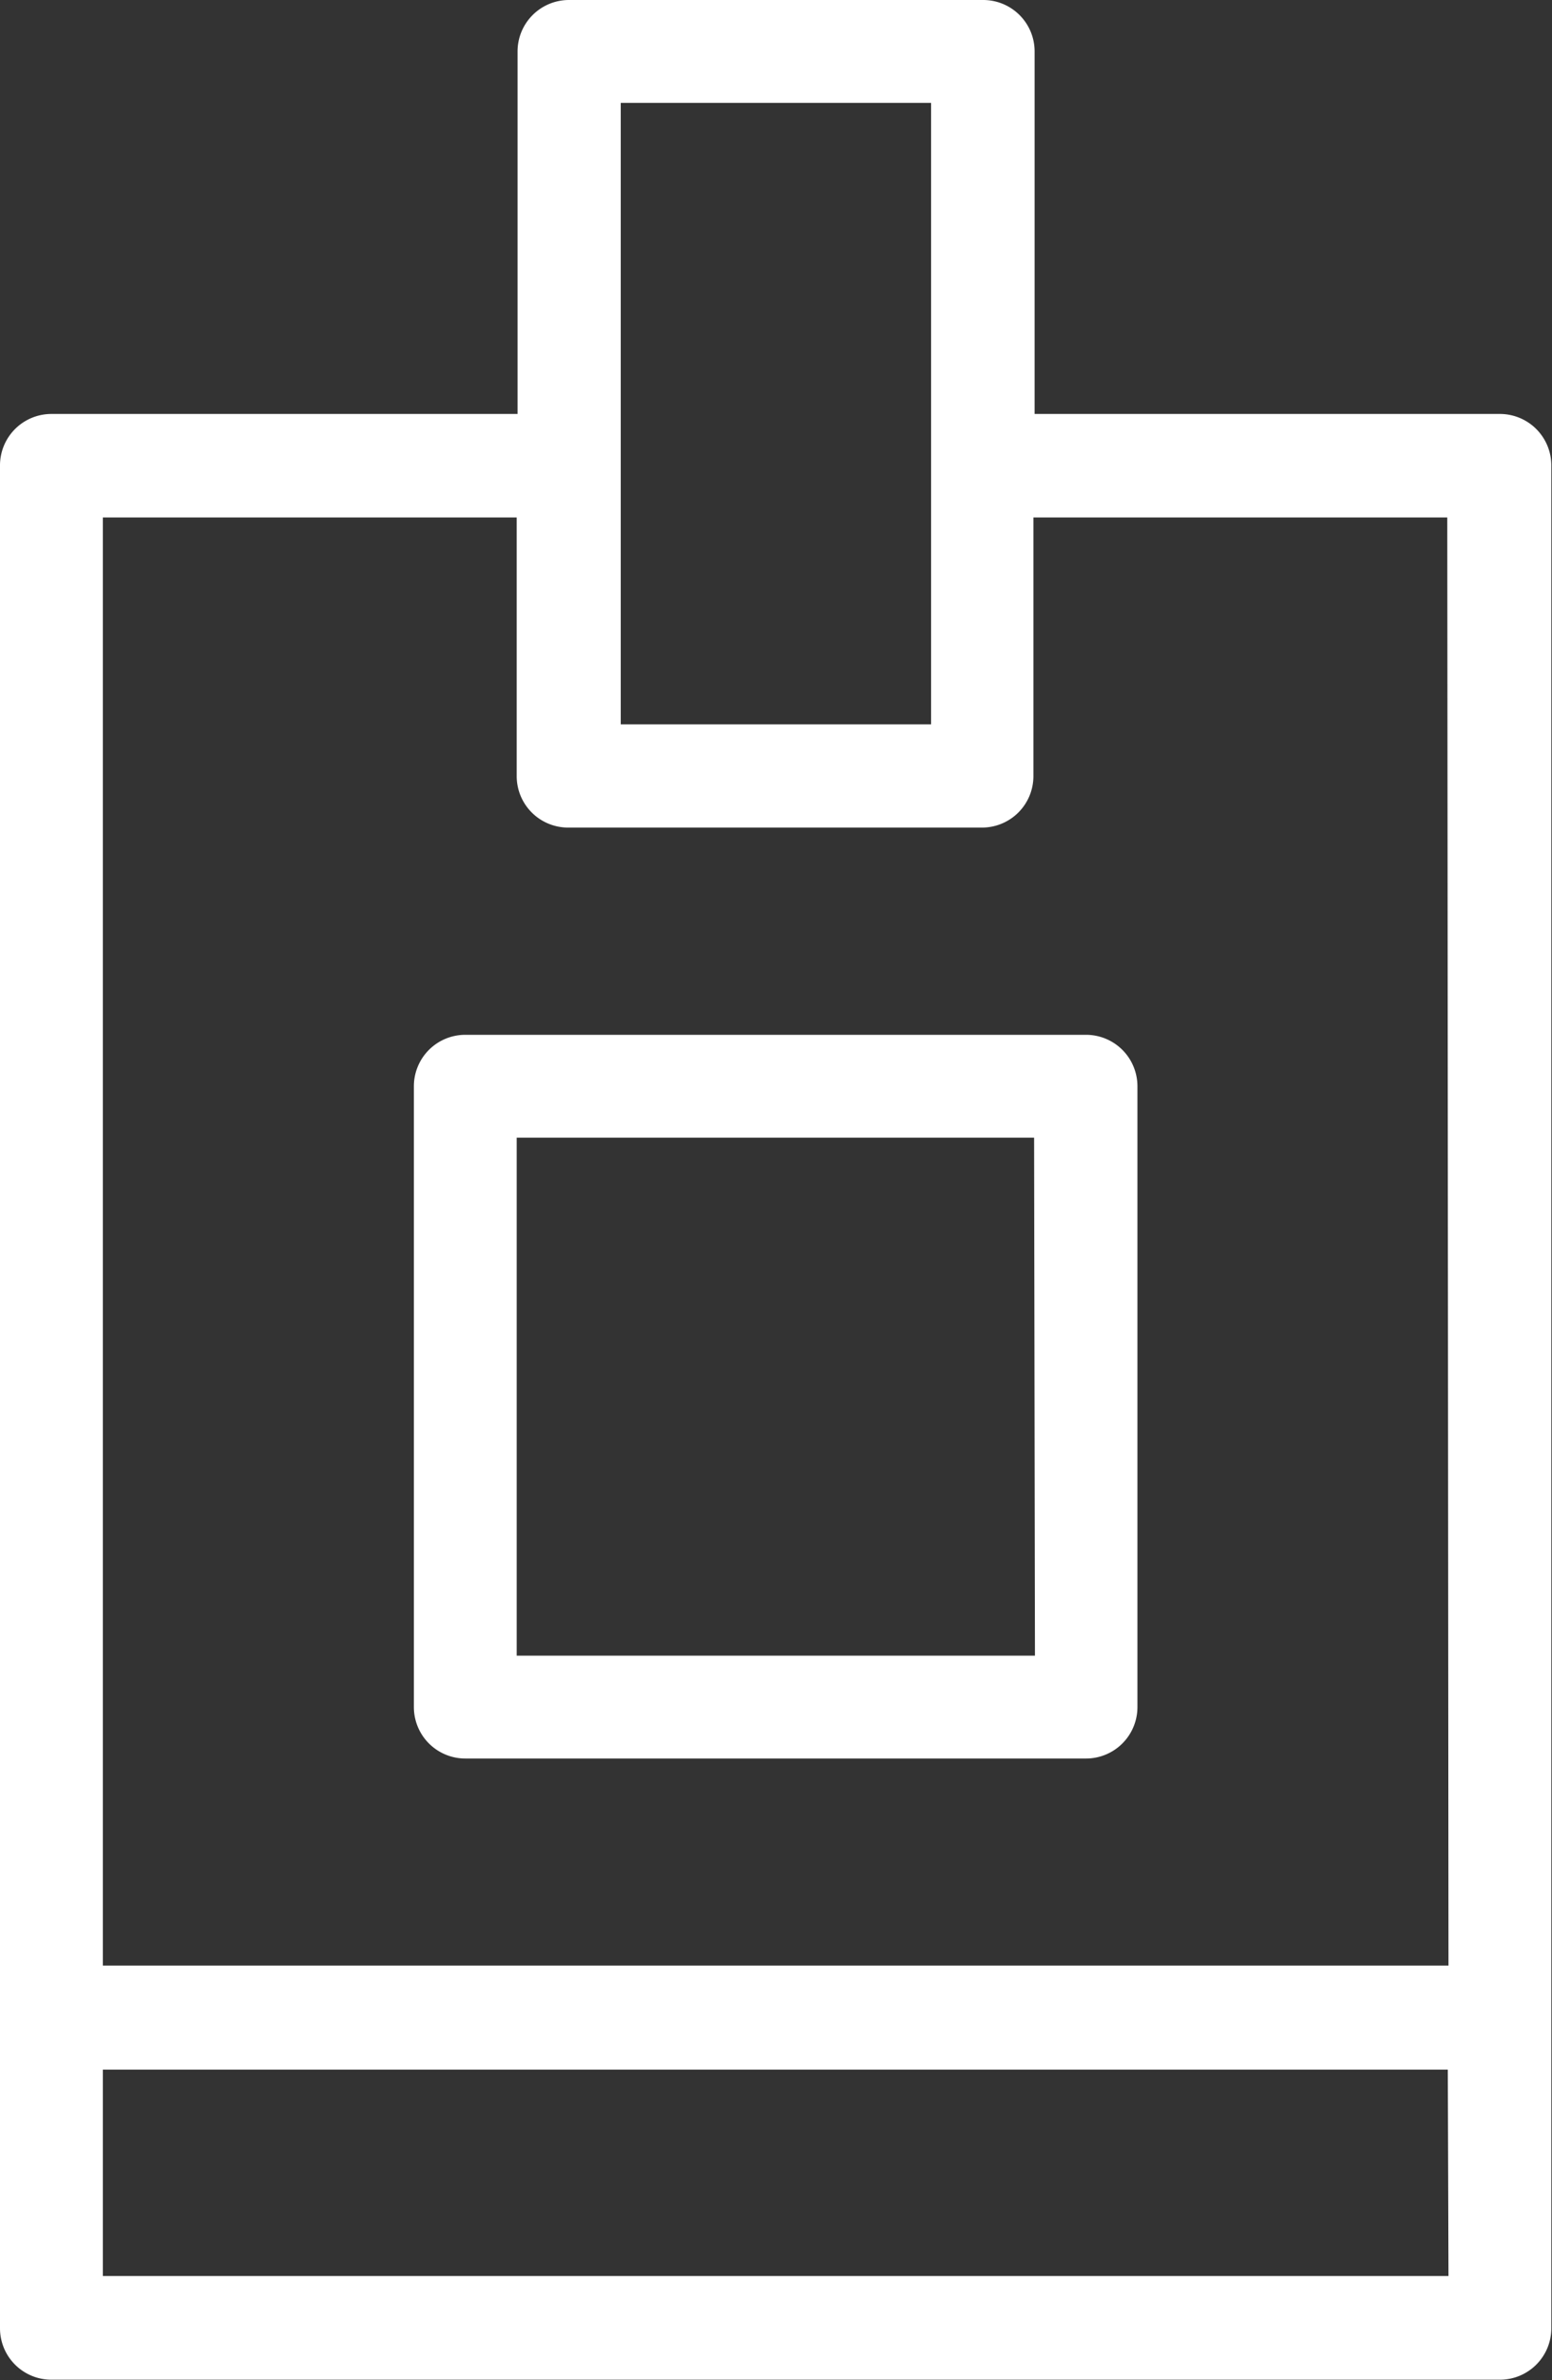 <svg xmlns="http://www.w3.org/2000/svg" width="9.056" height="13.885" viewBox="0 0 9.056 13.885"><rect x="0" y="0" width="9.056" height="13.885" fill="#333333" stroke="none"/><defs><style>.a{fill:#fff;}</style></defs><g transform="translate(0)"><g transform="translate(0)"><path class="a" d="M72.754,2.415H70.037V.3a.3.3,0,0,0-.3-.3H67.32a.3.3,0,0,0-.3.3V2.415H64.3a.3.3,0,0,0-.3.3V13.583a.3.3,0,0,0,.3.3h8.452a.3.3,0,0,0,.3-.3V2.717A.3.3,0,0,0,72.754,2.415ZM67.622.6h1.811V4.226H67.622Zm4.83,12.678H64.6V12.074h7.848Zm0-1.811H64.6V3.019h2.415V4.528a.3.3,0,0,0,.3.3h2.415a.3.3,0,0,0,.3-.3V3.019h2.415Z" transform="translate(-64 0)"/></g></g><g transform="translate(2.415 6.037)"><g transform="translate(0)"><path class="a" d="M131.924,160H128.3a.3.3,0,0,0-.3.3v3.622a.3.3,0,0,0,.3.3h3.622a.3.3,0,0,0,.3-.3V160.3A.3.3,0,0,0,131.924,160Zm-.3,3.622H128.6V160.6h3.019Z" transform="translate(-128 -160)"/></g></g></svg>
